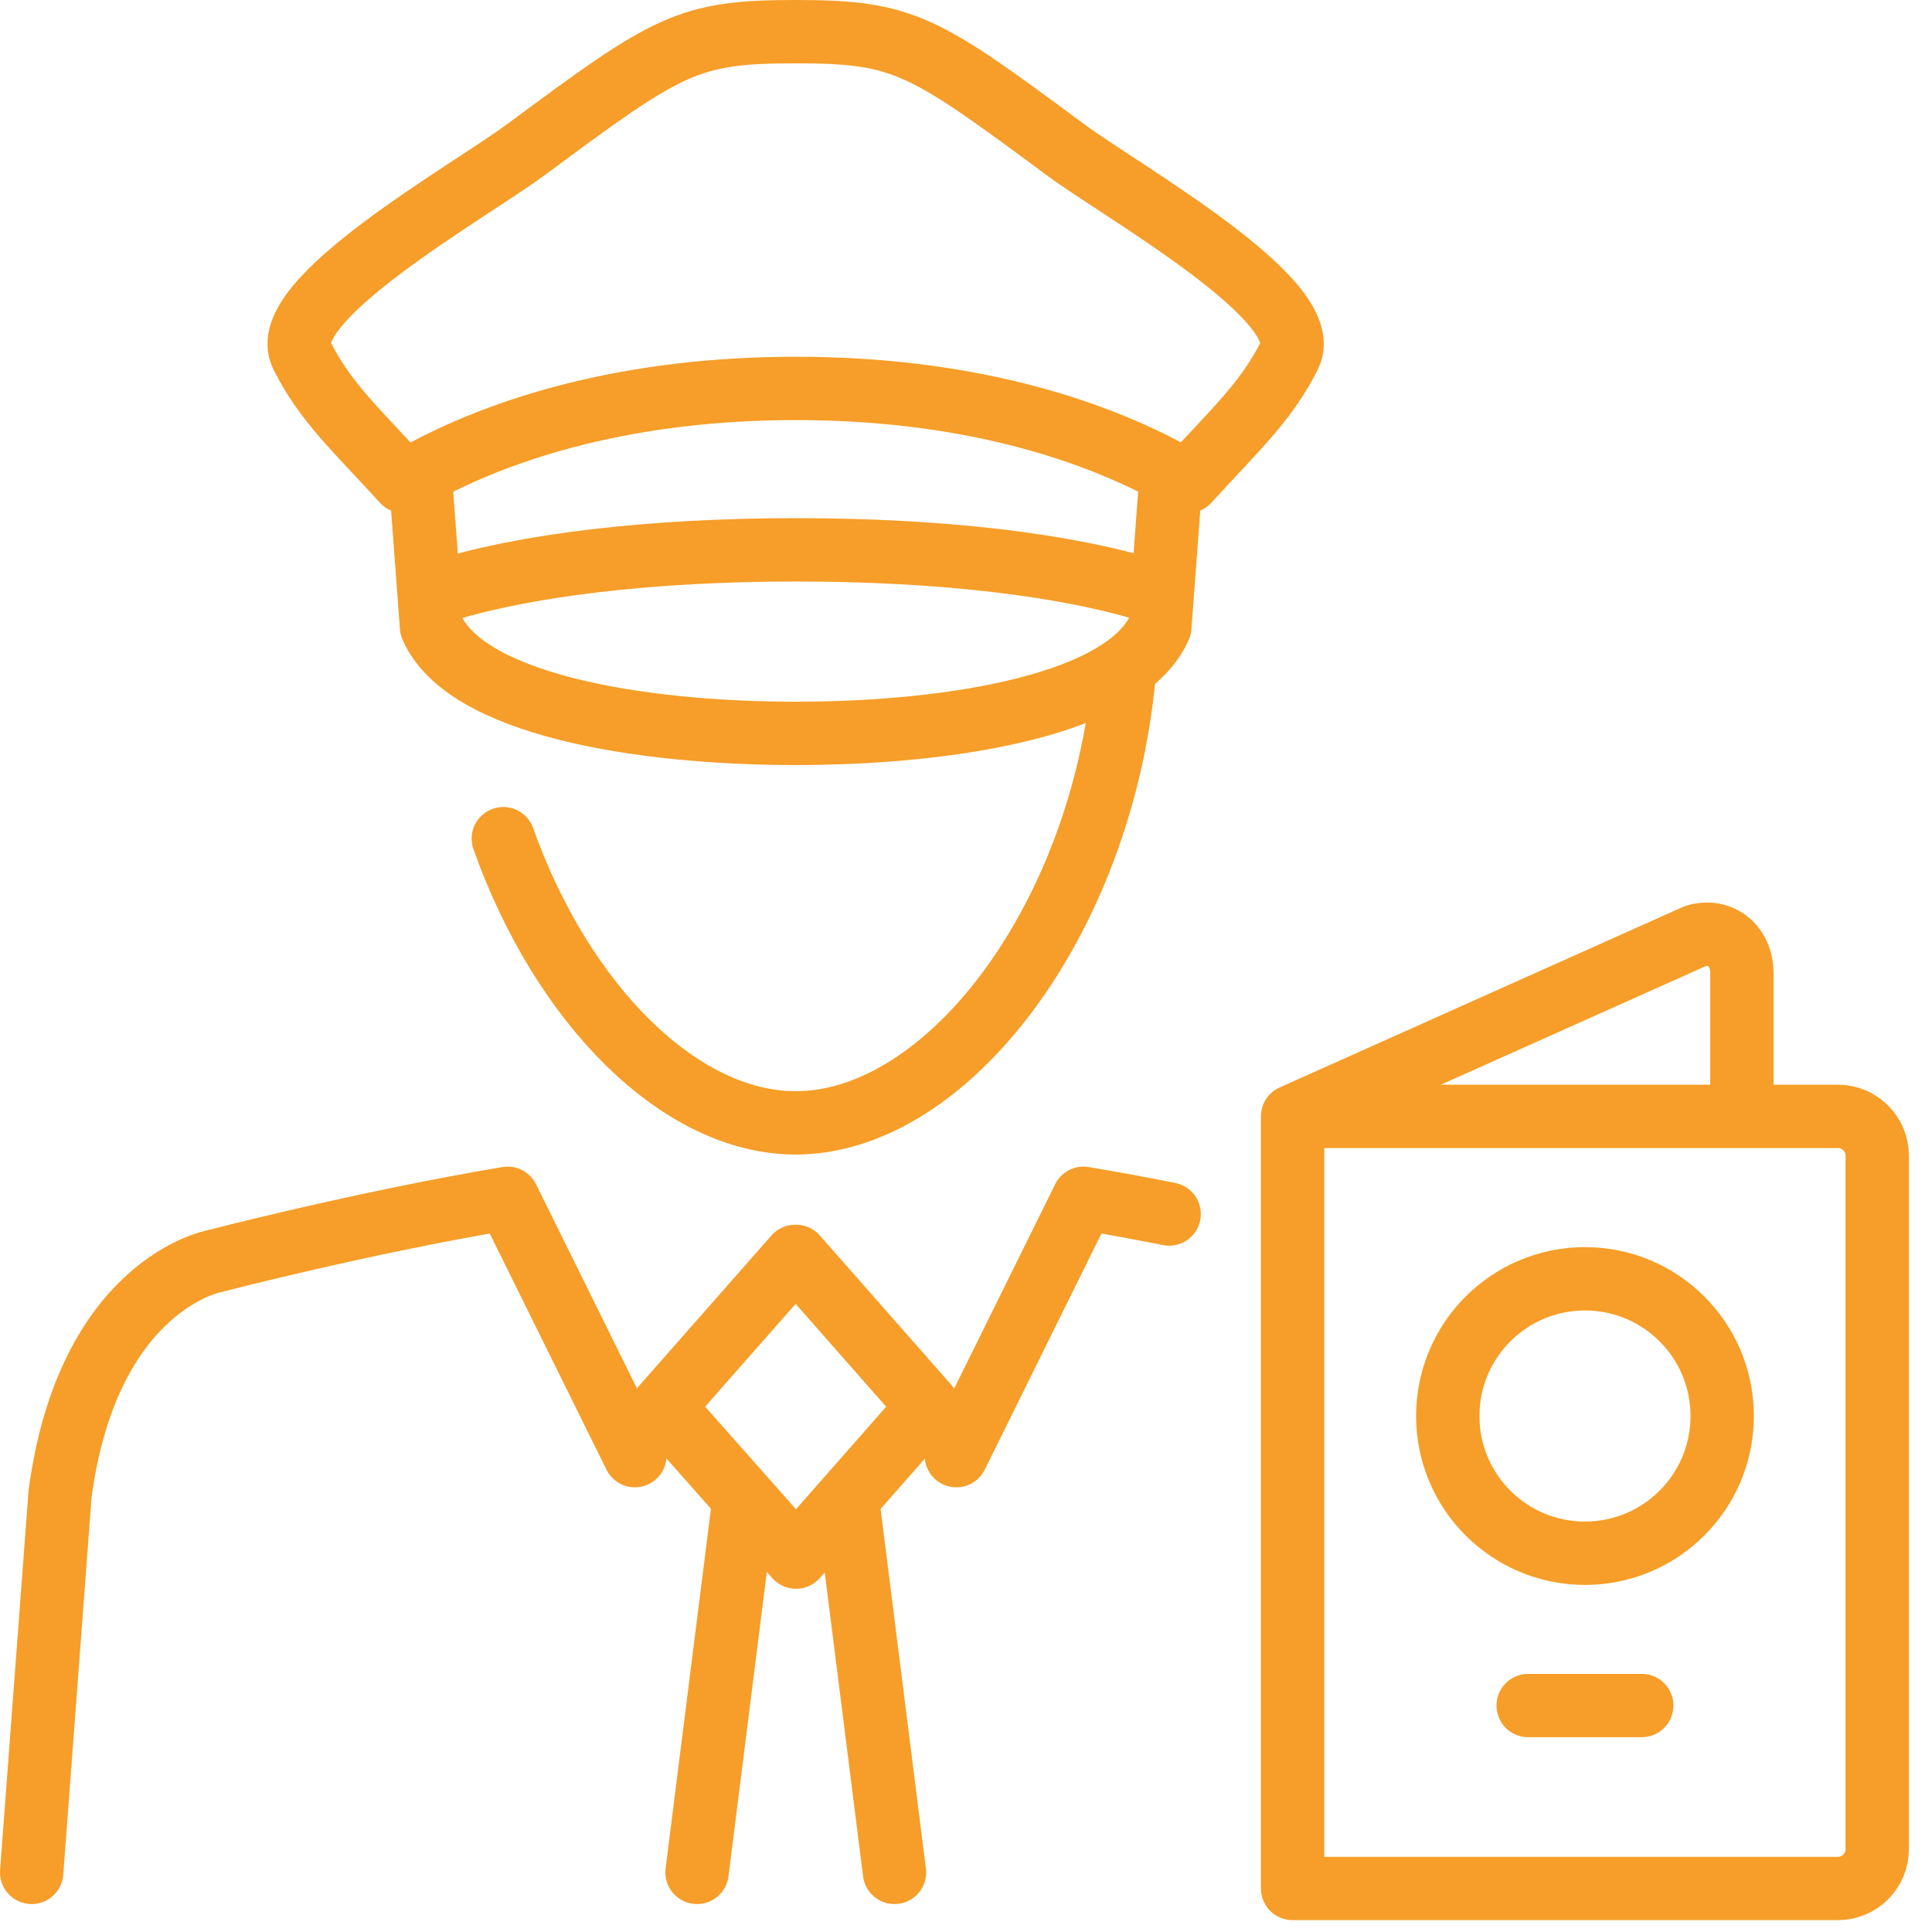 <svg width="61" height="61" viewBox="0 0 61 61" fill="none" xmlns="http://www.w3.org/2000/svg">
<path d="M13.086 15.041C15.917 13.454 19.959 12.264 25.126 12.264C30.291 12.264 34.333 13.454 37.165 15.04" stroke="#F69E29" stroke-width="2" stroke-miterlimit="10" stroke-linecap="round" stroke-linejoin="round"/>
<path d="M13.281 15.182L13.625 19.792C14.665 22.214 20.073 23.155 25.122 23.155C30.172 23.155 35.58 22.214 36.62 19.792L36.964 15.182" stroke="#F69E29" stroke-width="2" stroke-miterlimit="10" stroke-linecap="round" stroke-linejoin="round"/>
<path d="M25.127 23.155H25.126H25.125H25.127Z" stroke="#F69E29" stroke-width="2" stroke-miterlimit="10" stroke-linecap="round" stroke-linejoin="round"/>
<path d="M13.812 18.705C16.564 17.823 20.62 17.36 25.141 17.36C29.645 17.36 33.684 17.818 36.436 18.694" stroke="#F69E29" stroke-width="2" stroke-miterlimit="10" stroke-linecap="round" stroke-linejoin="round"/>
<path d="M37.51 15.197C38.952 13.608 39.967 12.711 40.714 11.218C41.576 9.493 35.447 6.068 33.619 4.712C29.138 1.389 28.533 1 25.121 1C21.709 1 21.104 1.389 16.623 4.712C14.795 6.068 8.666 9.493 9.528 11.218C10.274 12.711 11.29 13.608 12.732 15.197" stroke="#F69E29" stroke-width="2" stroke-miterlimit="10" stroke-linecap="round" stroke-linejoin="round"/>
<path d="M15.891 26.48C17.754 31.719 21.471 35.453 25.123 35.453C29.884 35.453 34.749 29.114 35.485 21.37" stroke="#F69E29" stroke-width="2" stroke-miterlimit="10" stroke-linecap="round" stroke-linejoin="round"/>
<path d="M23.468 47.53L22.008 59.118" stroke="#F69E29" stroke-width="2" stroke-miterlimit="10" stroke-linecap="round" stroke-linejoin="round"/>
<path d="M26.781 47.53L28.242 59.118" stroke="#F69E29" stroke-width="2" stroke-miterlimit="10" stroke-linecap="round" stroke-linejoin="round"/>
<path d="M1 59.118L1.897 47.161C2.784 40.559 6.752 39.823 6.752 39.823C6.752 39.823 11.44 38.603 16.028 37.834L20.045 45.96" stroke="#F69E29" stroke-width="2" stroke-miterlimit="10" stroke-linecap="round" stroke-linejoin="round"/>
<path d="M36.914 38.331C36.034 38.157 35.121 37.987 34.211 37.834L30.195 45.96" stroke="#F69E29" stroke-width="2" stroke-miterlimit="10" stroke-linecap="round" stroke-linejoin="round"/>
<path d="M25.134 49.163L20.93 44.415L25.108 39.669H25.134L29.311 44.415L25.134 49.163Z" stroke="#F69E29" stroke-width="2" stroke-miterlimit="10" stroke-linecap="round" stroke-linejoin="round"/>
<path d="M54.998 34.642V30.739C54.998 29.832 54.293 29.321 53.537 29.551L40.812 35.247V59.626H58.032C58.712 59.626 59.27 59.069 59.27 58.388V36.485C59.27 35.804 58.712 35.248 58.032 35.248H40.839" stroke="#F69E29" stroke-width="2" stroke-miterlimit="10" stroke-linejoin="round"/>
<path d="M50.043 49.041C52.436 49.041 54.376 47.101 54.376 44.709C54.376 42.316 52.436 40.376 50.043 40.376C47.651 40.376 45.711 42.316 45.711 44.709C45.711 47.101 47.651 49.041 50.043 49.041Z" stroke="#F69E29" stroke-width="2" stroke-miterlimit="10" stroke-linejoin="round"/>
<path d="M48.25 53.85H51.835" stroke="#F69E29" stroke-width="2" stroke-miterlimit="10" stroke-linecap="round" stroke-linejoin="round"/>
</svg>
